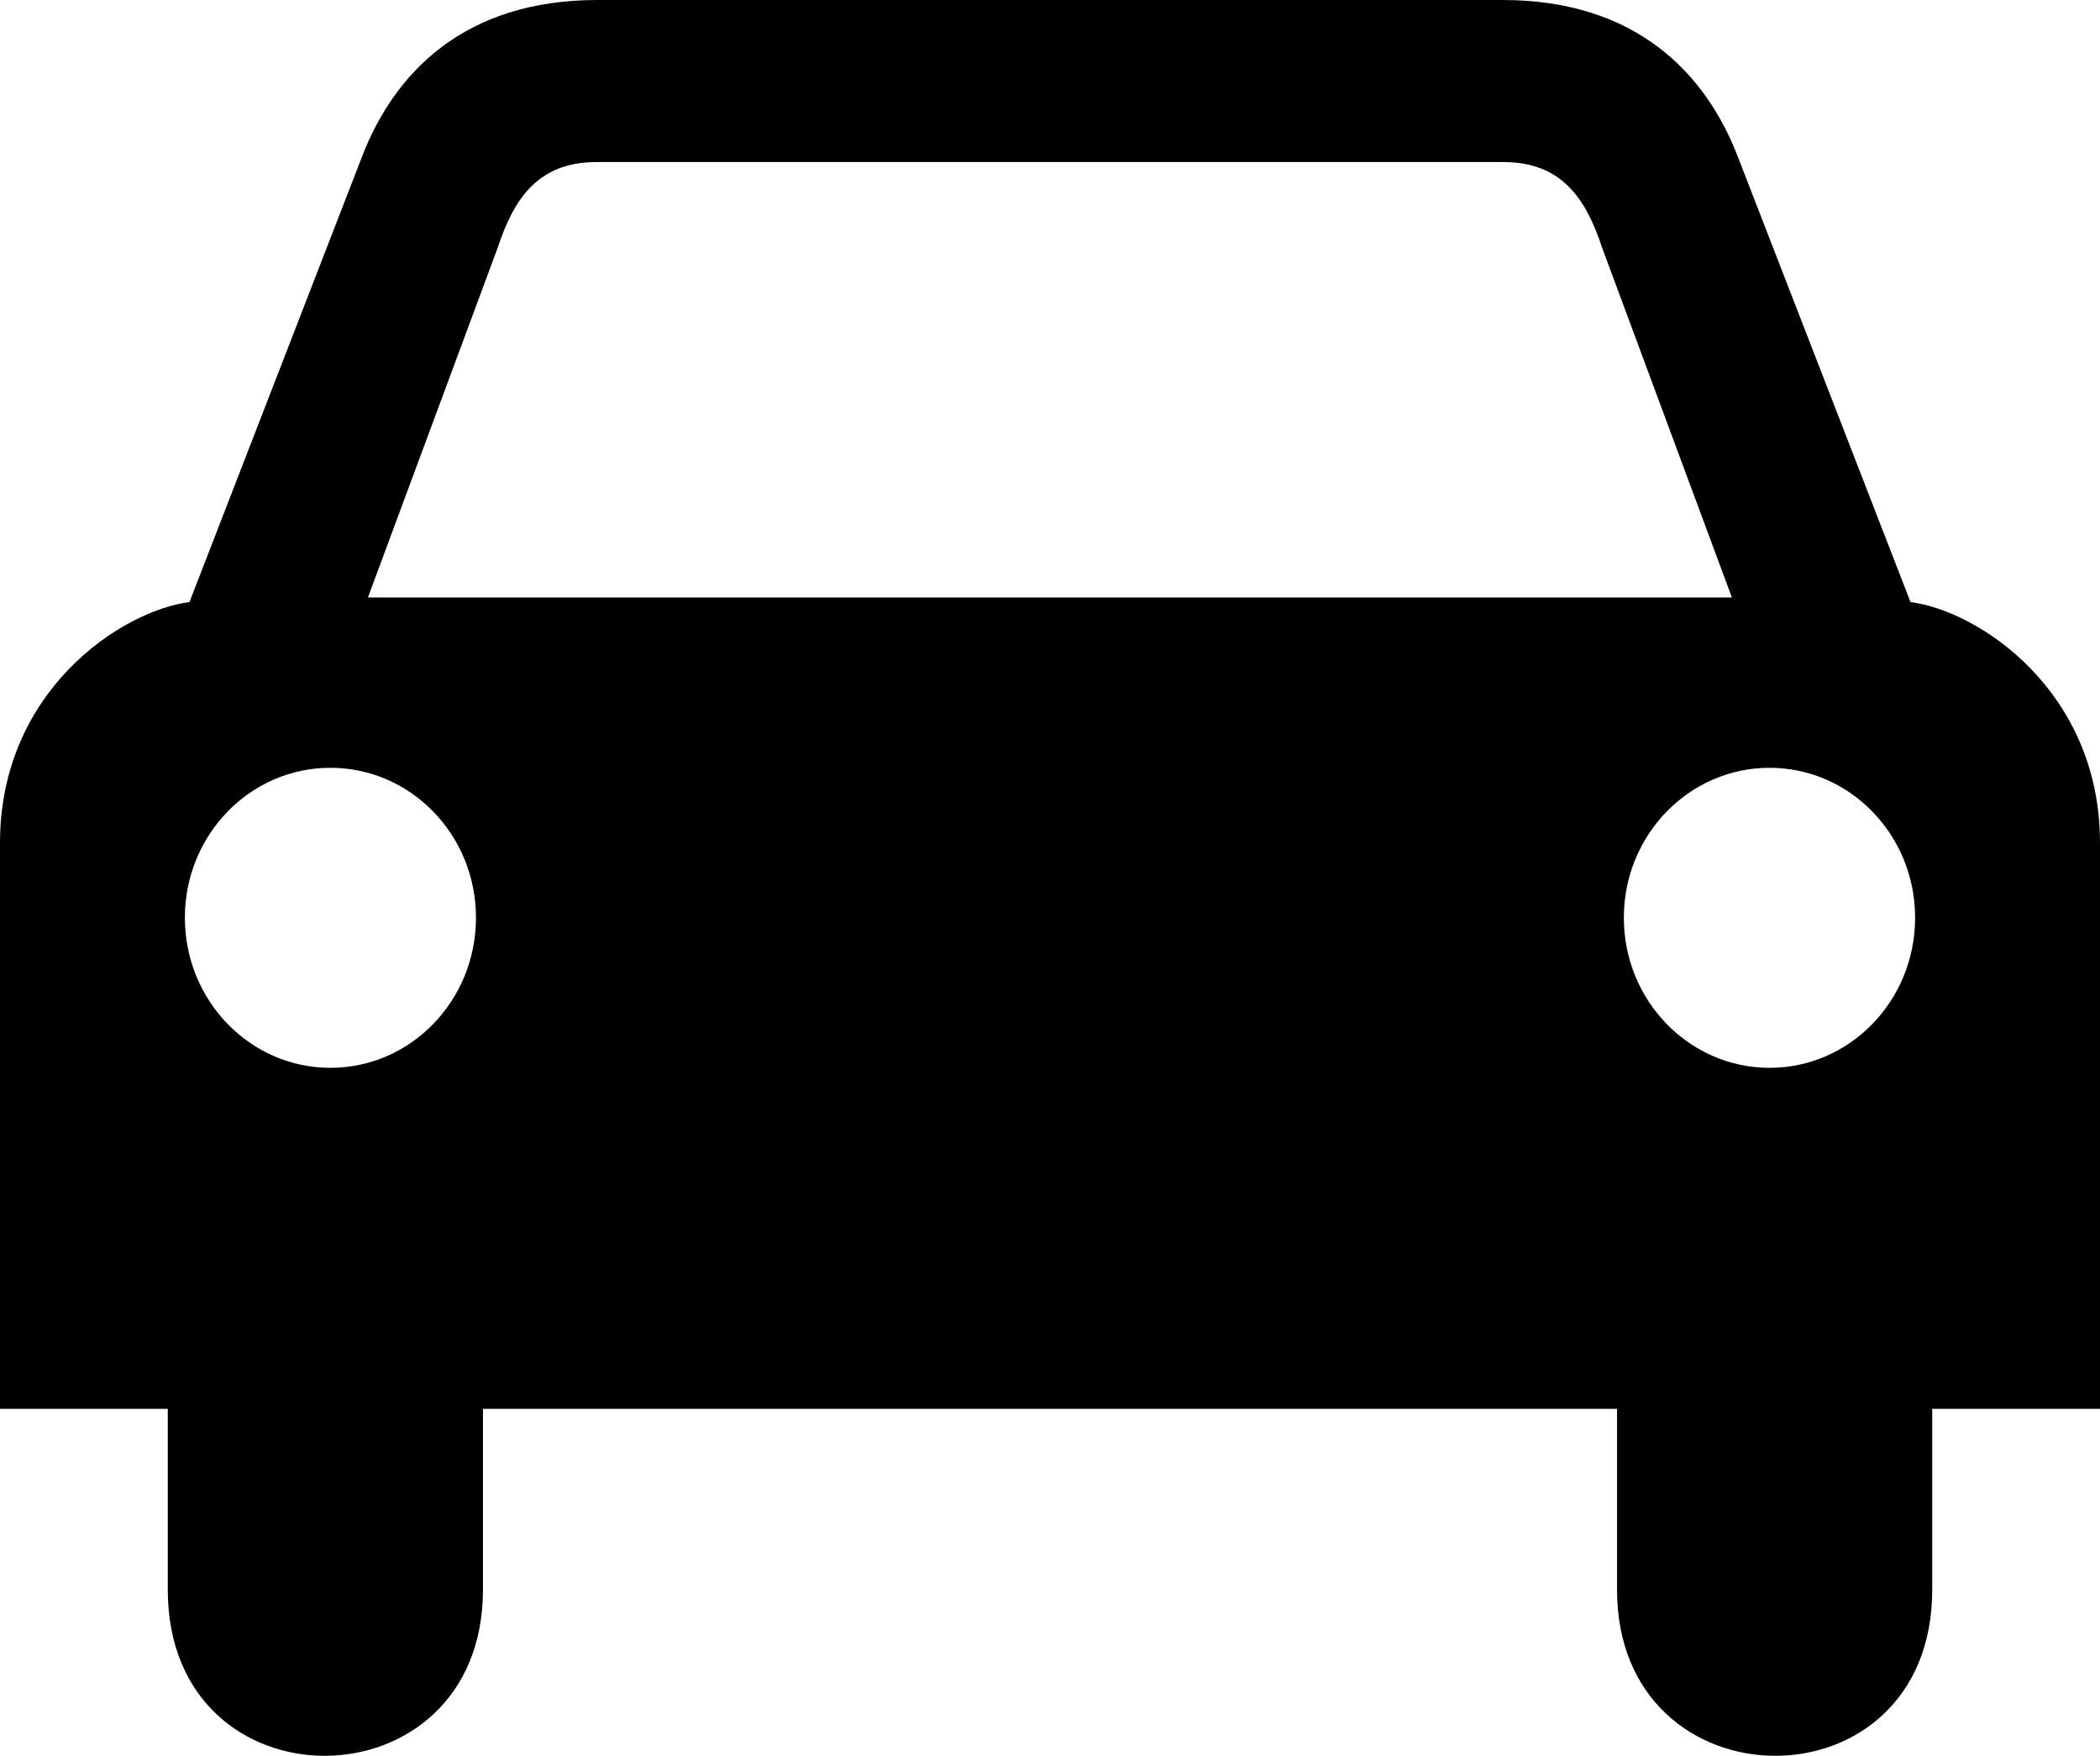 <?xml version="1.0" encoding="UTF-8" standalone="no"?>
<svg xmlns:rdf="http://www.w3.org/1999/02/22-rdf-syntax-ns#" xmlns="http://www.w3.org/2000/svg" version="1.0" xmlns:cc="http://creativecommons.org/ns#" xmlns:dc="http://purl.org/dc/elements/1.1/" viewBox="0 0 502.502 420.248">
<path d="m142.919 0c-31.73 0-48.561 17.322-56.332 37.599l-41.248 106.507c-16.352 2.097-45.338 21.291-45.338 57.651v135.443h40.149v43.315c0 53.291 75.417 52.663 75.417 0v-43.315h135.663 0.044 135.663v43.315c0 52.663 75.417 53.291 75.417 0v-43.315h40.149v-135.443c0-36.361-28.986-55.554-45.338-57.651l-41.292-106.507c-7.771-20.276-24.602-37.599-56.332-37.599h-58.311-99.296-59.014zm-0.484 38.786h108.706 0.088 0.044 108.75c13.598 0.127 19.421 8.63 23.307 20.404l31.09 83.816h-163.147-0.044-0.088-163.103l31.09-83.816c3.885-11.774 9.708-20.278 23.307-20.404zm-63.368 144.985c19.241 0 34.828 16.053 34.828 35.884-0 19.832-15.588 35.928-34.828 35.928-19.239 0-34.828-16.096-34.828-35.928 0-19.83 15.589-35.884 34.828-35.884zm344.368 0c19.241 0 34.828 16.053 34.828 35.884 0 19.832-15.588 35.928-34.828 35.928-19.239 0-34.872-16.096-34.872-35.928 0-19.83 15.633-35.884 34.872-35.884z"/>
</svg>
